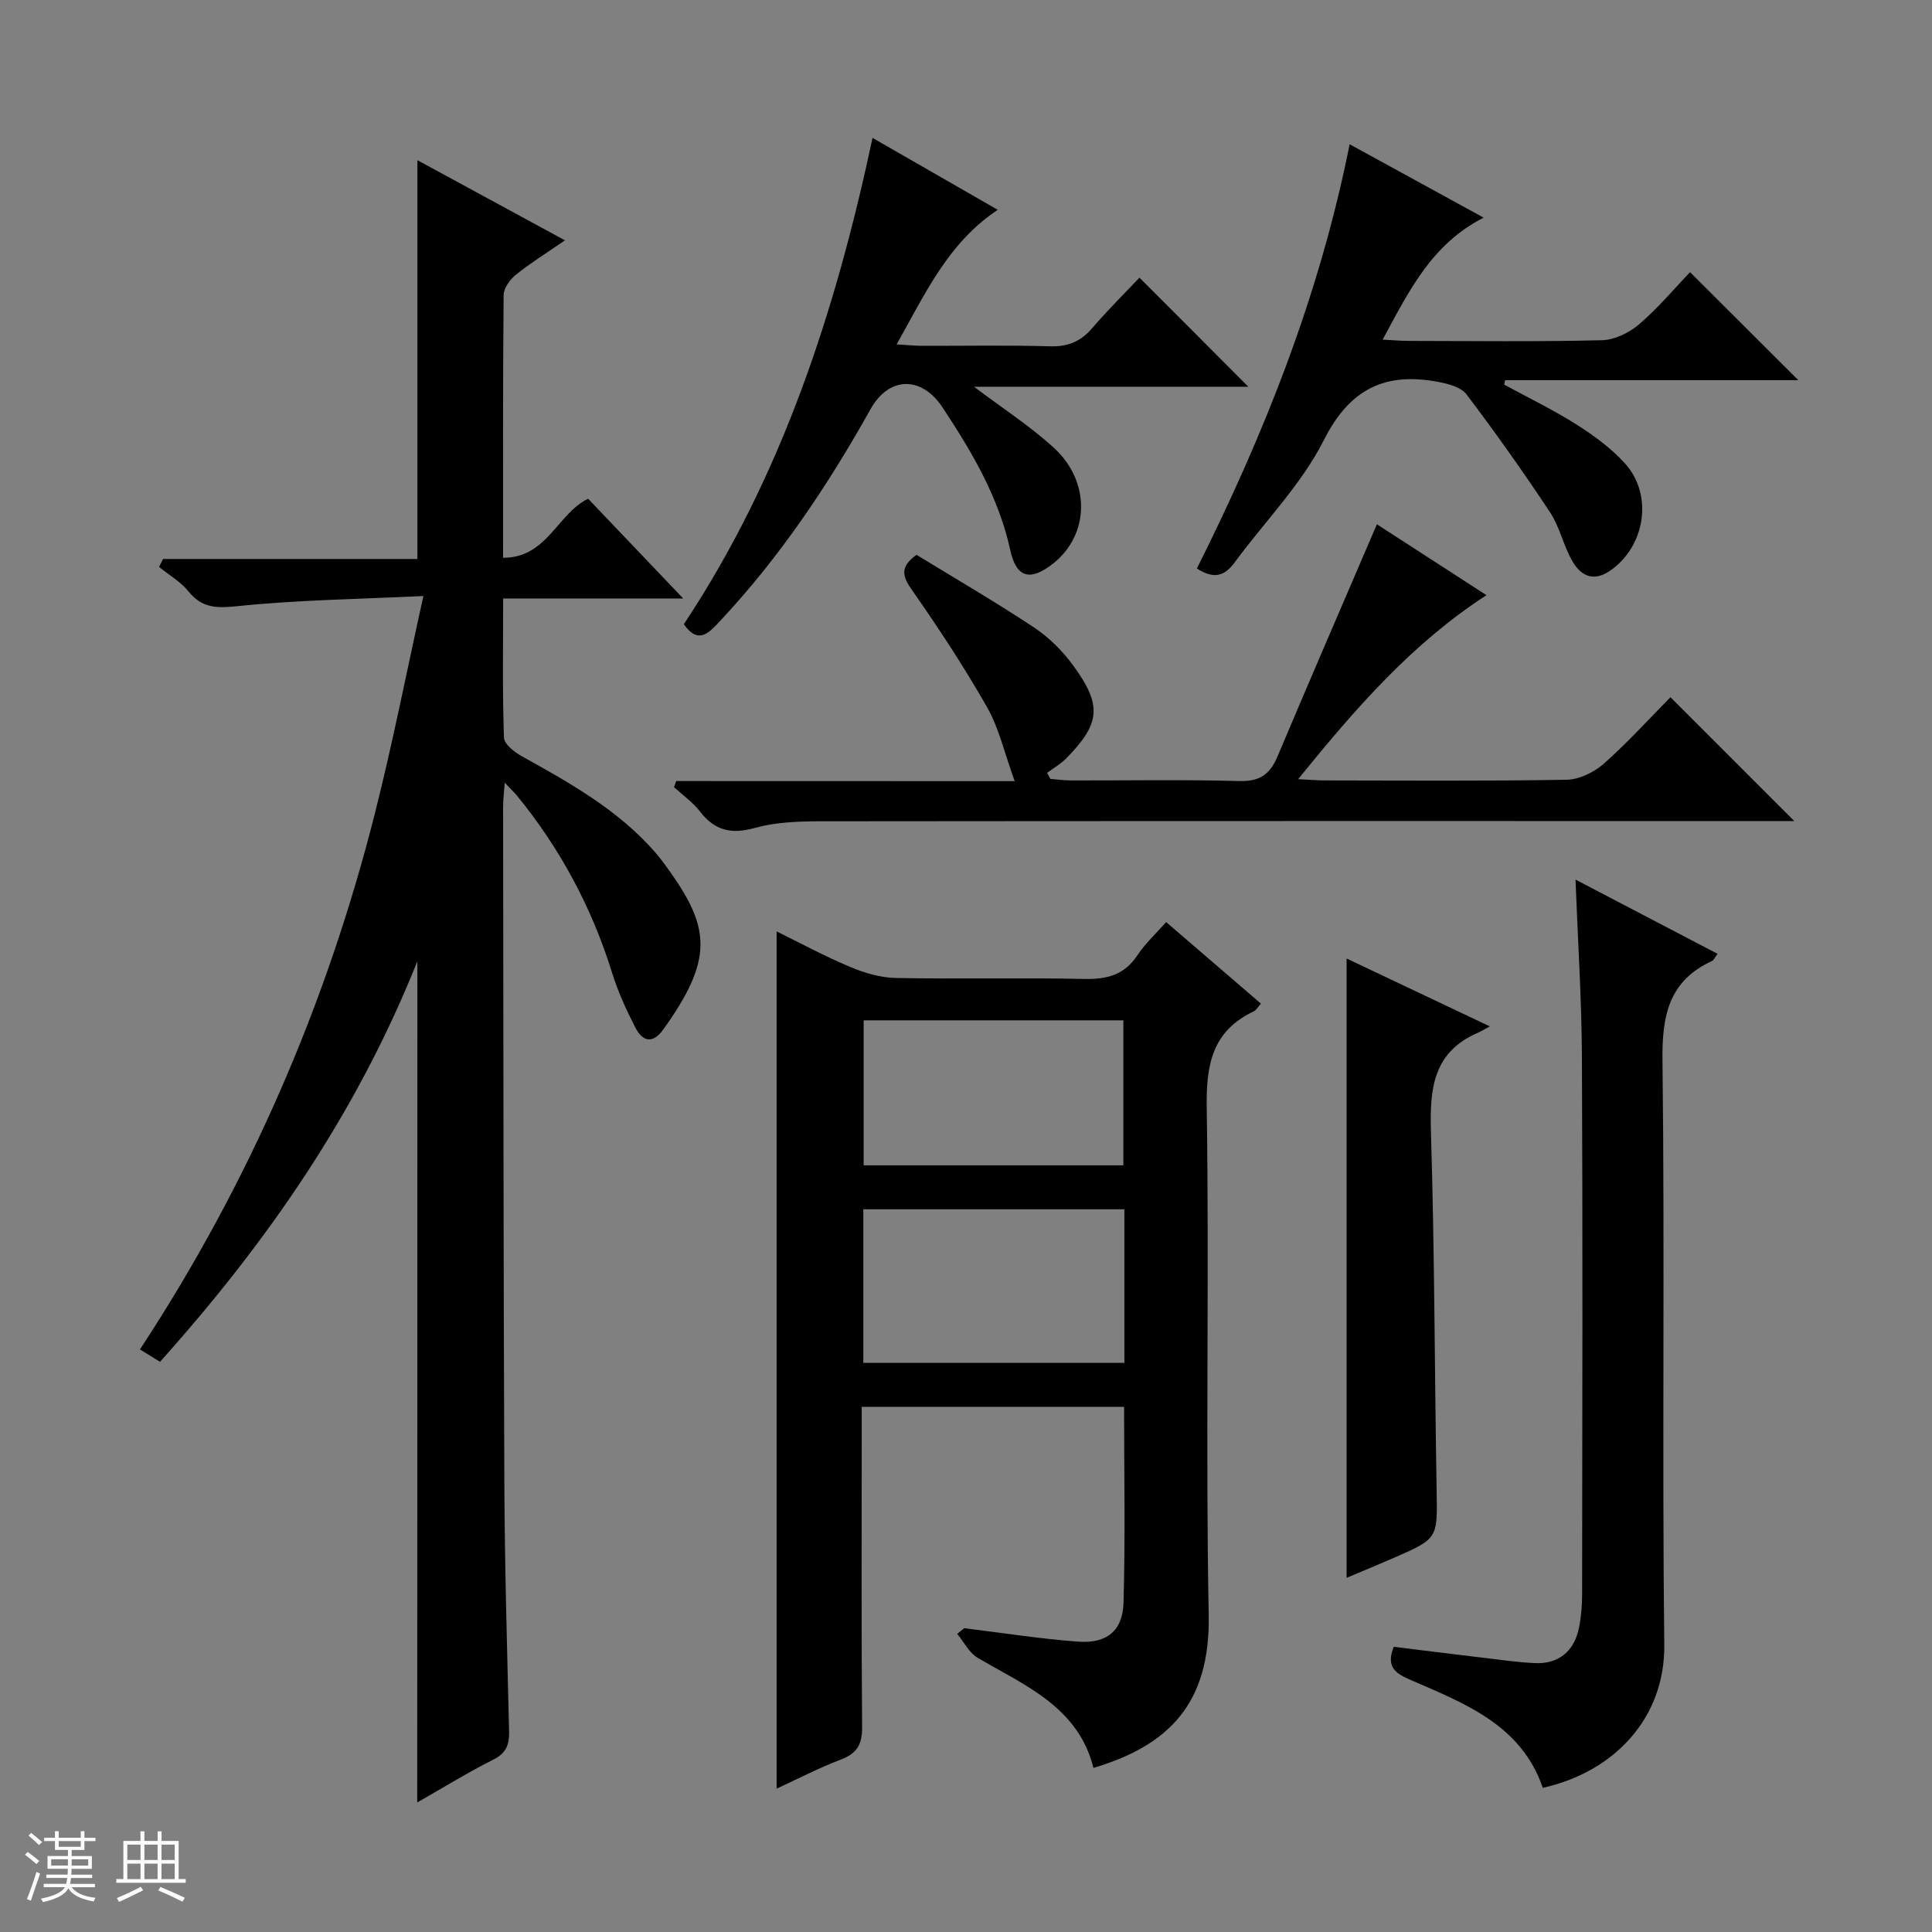 <svg enable-background="new 0 0 400 400" viewBox="0 0 400 400" xmlns="http://www.w3.org/2000/svg"><rect x="0" y="0" width="400" height="400" fill="#808080" stroke="none"/><path d="m5.17 384 .56-.58c.85.61 1.65 1.24 2.4 1.87l-.59.64c-.84-.73-1.63-1.38-2.37-1.93m1.22 9.53-.82-.34c.71-1.76 1.37-3.64 1.98-5.63.24.13.5.25.76.36-.6 1.67-1.24 3.54-1.92 5.61m-.5-13.5.57-.54c.56.44 1.31 1.06 2.26 1.87l-.64.64c-.68-.66-1.41-1.32-2.19-1.97m3.25.46h2.24v-1.36h.77v1.36h4.57v-1.36h.76v1.36h2.28v.69h-2.28v1.84h-2.64v1.26h4.18v2.64h-4.21c0 .45-.02.86-.05 1.21h4.32v.69h-4.38c-.04.34-.1.75-.19 1.22h5.15v.69h-4.82c.87 1.19 2.51 1.92 4.93 2.19-.17.31-.3.57-.37.76-2.77-.49-4.52-1.41-5.26-2.76-.56 1.26-2.3 2.23-5.24 2.9-.12-.24-.26-.48-.43-.72 2.73-.55 4.38-1.34 4.96-2.38h-4.38v-.69h4.65c.1-.38.17-.79.21-1.22h-4.32v-.69h4.4c.03-.34.05-.75.05-1.21h-4.2v-2.64h4.23v-1.26h-2.69v-1.84h-2.24zm1.46 4.46v1.29h3.45c.01-.4.02-.57.01-.53v-.32-.45h-3.46zm1.55-2.59h4.57v-1.19h-4.57zm6.11 2.59h-3.42v.77c-.01.19-.01.37-.02.53h3.44z" fill="#fafbfc"/><path d="m32.63 379.16h.82v1.98h3.54v7.89h1.46v.78h-14.37v-.78h1.46v-7.89h3.54v-1.98h.82v1.98h2.73zm-3.49 11.48.5.73c-1.61.82-3.28 1.63-5 2.41-.13-.27-.28-.55-.44-.82 1.75-.72 3.4-1.49 4.94-2.32m-2.78-5.55h2.73v-3.18h-2.73zm0 3.95h2.73v-3.2h-2.73zm3.54-3.95h2.73v-3.18h-2.73zm0 3.95h2.73v-3.2h-2.73zm7.89 4.68c-1.84-.92-3.51-1.7-5.02-2.32l.45-.73c1.89.8 3.57 1.55 5.04 2.23zm-1.62-11.81h-2.73v3.18h2.73zm-2.73 7.13h2.73v-3.2h-2.73v3.19z" fill="#fafbfc"/><g fill="#000001"><path d="m86.41 199.02c-12.65 31.67-31.18 58.25-53.28 82.93-1.41-.88-2.62-1.62-4.15-2.57 22.61-34.44 38.66-71.49 48.67-111.1 3.65-14.44 6.51-29.07 10.01-44.88-13.42.65-25.87.8-38.2 2.07-4.39.45-7.52.59-10.44-3.03-1.63-2.01-4.03-3.39-6.09-5.06.28-.55.55-1.1.83-1.65h52.66c0-27.74 0-54.68 0-82.56 10.03 5.45 19.93 10.82 30.55 16.59-3.78 2.6-7.11 4.67-10.15 7.11-1.23.99-2.54 2.79-2.55 4.23-.17 17.82-.11 35.64-.11 54.38 9.13.03 11.26-9.19 17.61-12.22 6.49 6.81 13.19 13.84 19.68 20.65-11.58 0-24.13 0-37.28 0 0 9.93-.16 19.38.17 28.81.05 1.36 2.21 3.03 3.76 3.89 9.92 5.5 19.78 11.03 27.41 19.69 1.21 1.37 2.28 2.87 3.34 4.36 8.13 11.53 8.84 18.08-1.55 32.51-2.18 3.02-4.27 2.45-5.72-.35-1.89-3.66-3.63-7.47-4.85-11.4-4.2-13.52-10.74-25.73-19.69-36.68-.6-.73-1.3-1.38-2.54-2.68-.16 2.16-.34 3.56-.34 4.95.06 46.65.07 93.3.26 139.95.07 17.14.57 34.28.98 51.42.07 2.75-.51 4.55-3.24 5.92-5.3 2.65-10.36 5.8-15.78 8.88.03-58.03.03-115.52.03-174.16z"/><path d="m199.63 337.1c7.89.96 15.76 2.22 23.67 2.79 5.83.42 9.14-2.26 9.31-8.01.39-13.44.12-26.9.12-40.61-18.06 0-35.82 0-54.32 0v5.83c0 20.16-.09 40.33.08 60.49.03 3.54-1.04 5.43-4.38 6.7-4.6 1.75-8.99 4.04-13.32 6.03 0-59.32 0-118.18 0-177.48 4.89 2.4 9.94 5.14 15.22 7.35 2.96 1.25 6.28 2.23 9.45 2.29 12.99.25 26-.08 38.99.2 4.71.1 8.33-.8 11.05-4.92 1.63-2.46 3.88-4.51 5.94-6.85 6.57 5.65 12.99 11.17 19.62 16.88-.63.7-.95 1.34-1.47 1.59-8.6 4.07-9.89 11-9.75 19.95.54 34.99-.26 70 .41 104.98.36 18.49-8.37 27.1-23.86 31.72-3.16-12.6-14.12-17.03-23.95-22.78-1.78-1.04-2.86-3.28-4.26-4.97.48-.39.97-.78 1.45-1.18zm33.16-86.73c-18.27 0-36.13 0-54.05 0v31.8h54.05c0-10.72 0-21.03 0-31.8zm-.21-9.1c0-10.2 0-20.08 0-30.02-18.11 0-35.86 0-53.77 0v30.02z"/><path d="m210.08 161.73c-2.12-5.84-3.24-10.94-5.7-15.28-4.75-8.35-10.05-16.41-15.56-24.28-2.03-2.9-2.55-4.8.94-7.3 8.01 4.91 16.33 9.74 24.34 15.05 3.11 2.07 5.94 4.9 8.15 7.94 5.98 8.21 5.56 11.95-1.49 19.15-1.15 1.17-2.64 2.01-3.97 3 .22.42.44.83.67 1.25 1.38.11 2.76.31 4.14.32 11.66.03 23.33-.2 34.98.13 4.2.12 6.34-1.37 7.9-5.06 6.69-15.87 13.54-31.67 20.59-48.1 6.98 4.51 14.68 9.49 22.68 14.67-15.54 10.11-27.13 23.49-38.99 38.1 2.46.12 4.03.26 5.6.26 16.66.02 33.32.15 49.97-.14 2.61-.05 5.67-1.52 7.68-3.29 4.96-4.39 9.44-9.34 13.84-13.8 8.59 8.59 16.81 16.82 25.64 25.64-2.07 0-3.79 0-5.5 0-65.47 0-130.94-.02-196.41.05-4.46.01-9.08.2-13.32 1.38-4.84 1.35-8.27.55-11.32-3.39-1.49-1.92-3.57-3.39-5.39-5.06.15-.42.31-.84.46-1.26 22.94.02 45.88.02 70.07.02z"/><path d="m326.19 182.11c10.02 5.24 19.64 10.26 29.41 15.37-.55.73-.75 1.3-1.13 1.47-9.02 4.15-10.39 11.39-10.27 20.68.49 40.3-.09 80.62.37 120.93.17 15.17-10.41 26.32-25.15 29.59-4.45-12.96-15.98-17.39-27.12-22.23-2.98-1.29-5.54-2.51-3.74-6.97 5.99.74 12.17 1.52 18.35 2.25 3.62.43 7.24.96 10.88 1.13 4.88.23 8.16-2.45 9.13-7.36.45-2.26.64-4.62.64-6.93.04-36.98.14-73.96-.04-110.93-.05-12.09-.84-24.19-1.33-37z"/><path d="m247.8 117.7c13.95-27.84 25.35-56.44 31.63-87.83 9.28 5.08 18.28 10.01 27.74 15.19-10.8 5.52-15.43 15.14-20.91 25.26 2.25.11 3.82.26 5.4.26 13.33.02 26.66.19 39.98-.14 2.62-.06 5.65-1.53 7.7-3.28 3.9-3.33 7.24-7.34 10.57-10.81 7.65 7.64 14.94 14.91 22.41 22.36-20.08 0-40.39 0-60.7 0-.07.31-.13.61-.2.92 5.01 2.73 10.18 5.22 14.99 8.27 3.61 2.29 7.2 4.92 10.04 8.07 5.92 6.56 4.16 17.28-3.19 22.25-3.54 2.39-6.14.84-7.85-2.26-1.76-3.18-2.53-6.95-4.52-9.94-5.49-8.29-11.25-16.43-17.26-24.36-1.14-1.51-3.8-2.21-5.88-2.6-10.9-2.04-18.27 1.36-23.65 12.04-4.64 9.21-12.28 16.9-18.48 25.35-2.03 2.76-4.22 3.57-7.82 1.25z"/><path d="m258.45 80.07c-18.59 0-37.44 0-56.79 0 5.89 4.45 11.6 8.13 16.54 12.65 7.68 7.03 7.36 18.01-.14 23.94-4.71 3.72-7.63 3.05-8.9-2.77-2.39-10.99-7.95-20.35-14.01-29.52-4.36-6.61-11.1-6.48-14.92.35-8.8 15.74-18.77 30.64-31.14 43.84-2.26 2.41-4.46 5.01-7.51.68 20.21-30.48 31.36-64.55 39.07-100.69 8.6 4.94 17.13 9.84 25.92 14.89-10.24 6.82-14.94 17.21-20.93 27.86 2.18.13 3.71.29 5.24.3 8.83.02 17.66-.16 26.49.1 3.67.11 6.33-.95 8.7-3.7 3.24-3.77 6.78-7.28 9.84-10.51 7.8 7.79 15.05 15.06 22.54 22.58z"/><path d="m278.8 326.67c0-42.61 0-85.08 0-128.22 9.36 4.43 18.95 8.98 29.65 14.05-1.34.72-1.9 1.08-2.51 1.34-9.22 4-9.95 11.56-9.68 20.44.76 24.76.75 49.55 1.18 74.33.17 9.92.32 9.93-8.96 13.97-3.32 1.44-6.67 2.82-9.68 4.09z"/></g></svg>